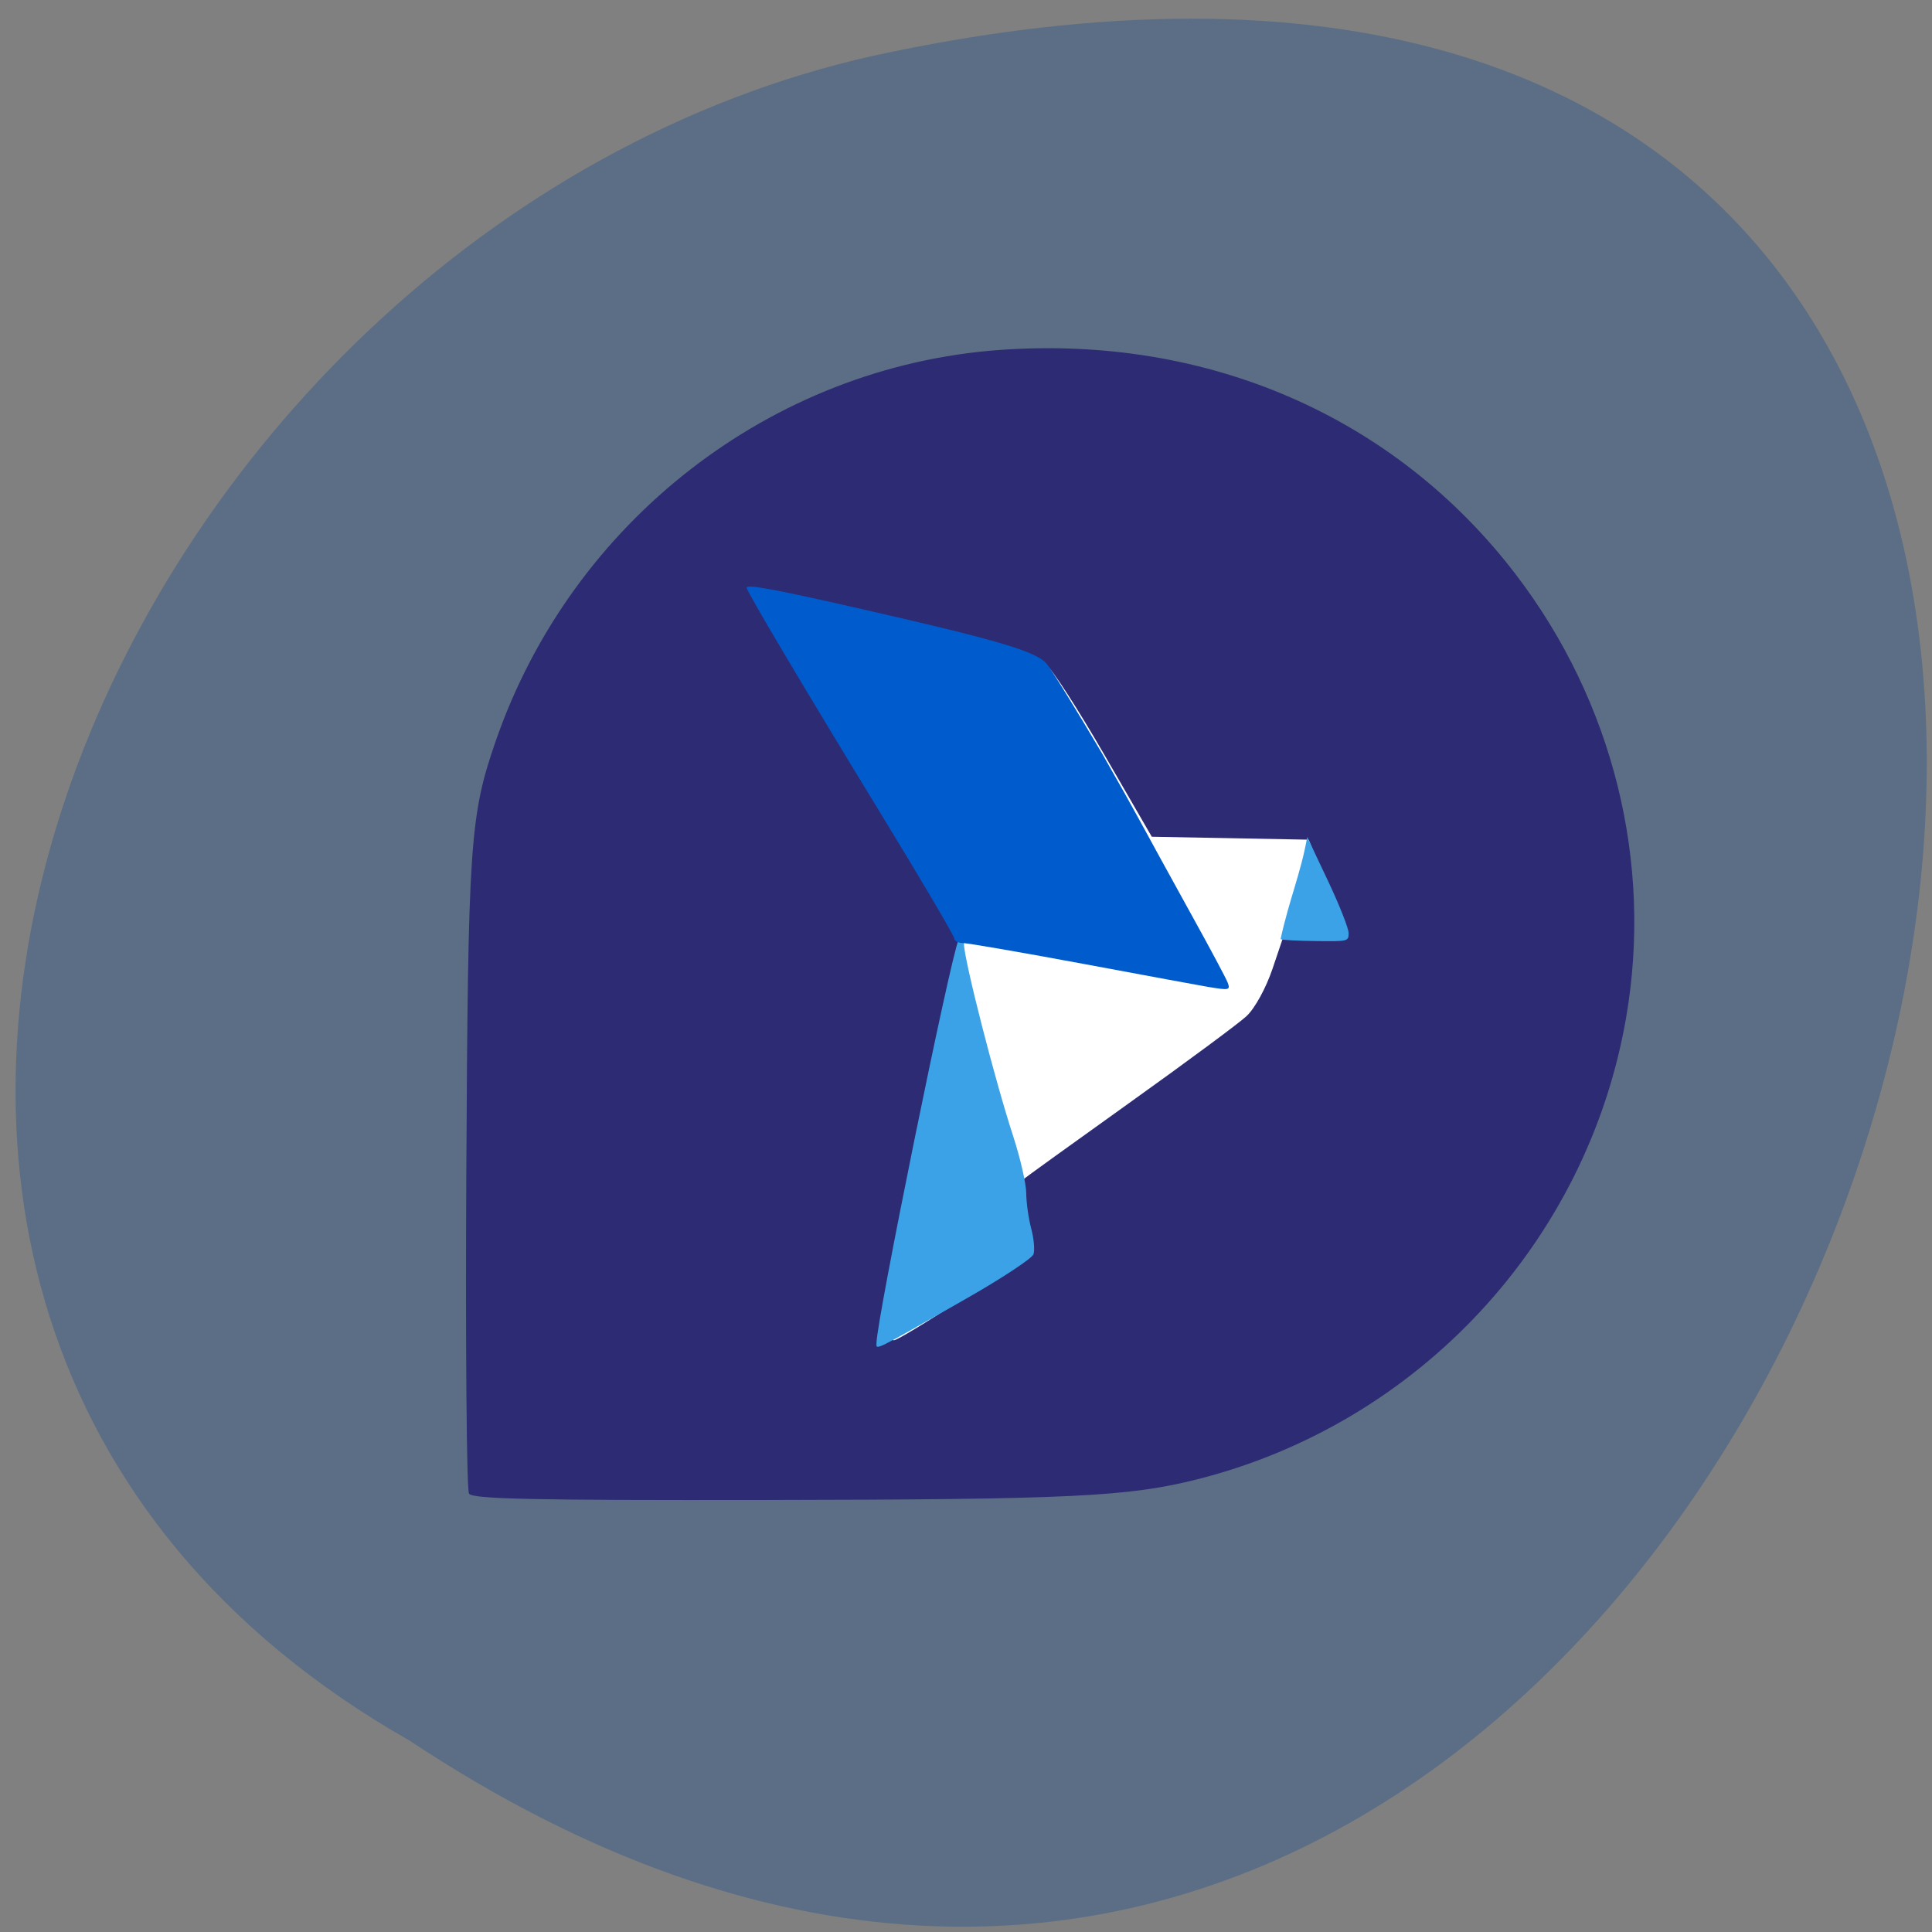 <svg xmlns="http://www.w3.org/2000/svg" viewBox="0 0 256 256"><rect x="0" y="0" width="256" height="256" fill="#808080" stroke="none"/><path d="m 54.27 230.64 c 190.39 126.36 307.65 -276.62 61.53 -223.27 -101.71 22.735 -163.44 165.32 -61.53 223.27 z" fill="#5b6e85" color="#000"/><g transform="matrix(0.716 0 0 0.706 27.11 26.678)"><path d="m 202.52 119.31 c 4.449 35.03 -18.357 67.31 -50.939 72.09 -32.582 4.784 -62.6 -19.736 -67.05 -54.766 -4.449 -35.03 18.357 -67.31 50.939 -72.09 32.577 -4.783 62.59 19.728 67.05 54.752" transform="matrix(1.387 0 0 1.423 -41 -47.04)" fill="#fff"/><path d="m 48.931 242.54 c -0.437 -0.706 -0.661 -27.609 -0.498 -59.784 0.316 -62.39 0.654 -67.43 5.459 -81.5 14.07 -41.2 51.03 -70.27 93.24 -73.36 38.467 -2.813 73.19 12.504 95.52 42.13 18.04 23.945 25.417 54.09 20.389 83.35 -7.215 41.988 -38.39 75.977 -79.3 86.47 -12.784 3.278 -23.422 3.797 -79.85 3.89 -43.09 0.071 -54.33 -0.173 -54.964 -1.194 z m 91.58 -36.75 c 6.54 -4.381 12.13 -8.353 12.421 -8.825 0.292 -0.472 -0.152 -3.473 -0.986 -6.668 -0.834 -3.195 -1.15 -6.136 -0.701 -6.535 0.449 -0.399 9.366 -6.924 19.816 -14.498 10.45 -7.574 20.225 -14.909 21.722 -16.3 1.555 -1.444 3.639 -5.284 4.86 -8.954 l 2.138 -6.425 l 5.89 0.684 c 3.24 0.376 5.897 0.302 5.905 -0.165 0.008 -0.467 -1.624 -4.774 -3.626 -9.572 l -3.641 -8.724 l -14.51 -0.276 l -14.51 -0.276 l -8.84 -15.5 c -4.862 -8.525 -9.638 -16.02 -10.614 -16.658 -1.705 -1.113 -48.859 -12.342 -51.826 -12.342 -0.796 0 -1.448 0.449 -1.448 0.997 0 0.548 8.464 14.95 18.81 32 l 18.81 31.01 l -2.833 15.746 c -1.558 8.66 -4.401 24.521 -6.317 35.25 -1.916 10.725 -3.714 20.512 -3.996 21.75 -0.282 1.238 -0.04 2.25 0.536 2.25 0.577 0 6.399 -3.585 12.939 -7.966 z" fill="#2c2b73"/></g><path d="m 116.14 177.96 c 0 -2.988 9.769 -50.983 10.871 -53.41 0.639 -1.407 0.665 -1.39 0.706 0.464 0.051 2.258 4.092 18.05 6.542 25.561 0.937 2.875 1.712 6.259 1.721 7.52 0.01 1.261 0.307 3.376 0.662 4.699 0.355 1.323 0.49 2.856 0.298 3.406 -0.191 0.55 -4.258 3.228 -9.04 5.952 -12.393 7.06 -11.765 6.753 -11.765 5.808 z" fill="#3ca2e7"/><path d="m 160.18 130.79 c -0.752 -0.125 -8.134 -1.487 -16.406 -3.03 -8.271 -1.539 -15.551 -2.799 -16.178 -2.8 -0.627 -0.002 -1.148 -0.282 -1.159 -0.623 -0.011 -0.341 -4.215 -7.491 -9.342 -15.889 c -10.556 -17.287 -18.16 -30.09 -18.16 -30.575 c 0 -0.477 3.493 0.161 14.218 2.597 19.06 4.33 24.21 5.844 25.564 7.517 0.676 0.836 3.972 6.176 7.323 11.865 5.56 9.763 4.224 7.596 11.996 21.656 2.353 4.248 4.44 8.159 4.638 8.69 0.371 0.997 0.203 1.037 -2.492 0.587 z" fill="#005ccc"/><path d="m 169.68 124.44 c 1.159 -5.282 2.706 -8.804 3.534 -13.537 l 2.742 5.797 c 1.508 3.188 2.742 6.304 2.742 6.925 0 1.119 -0.036 1.128 -4.413 1.073 -2.427 -0.03 -4.499 -0.146 -4.604 -0.258 z" fill="#3ca2e7"/></svg>